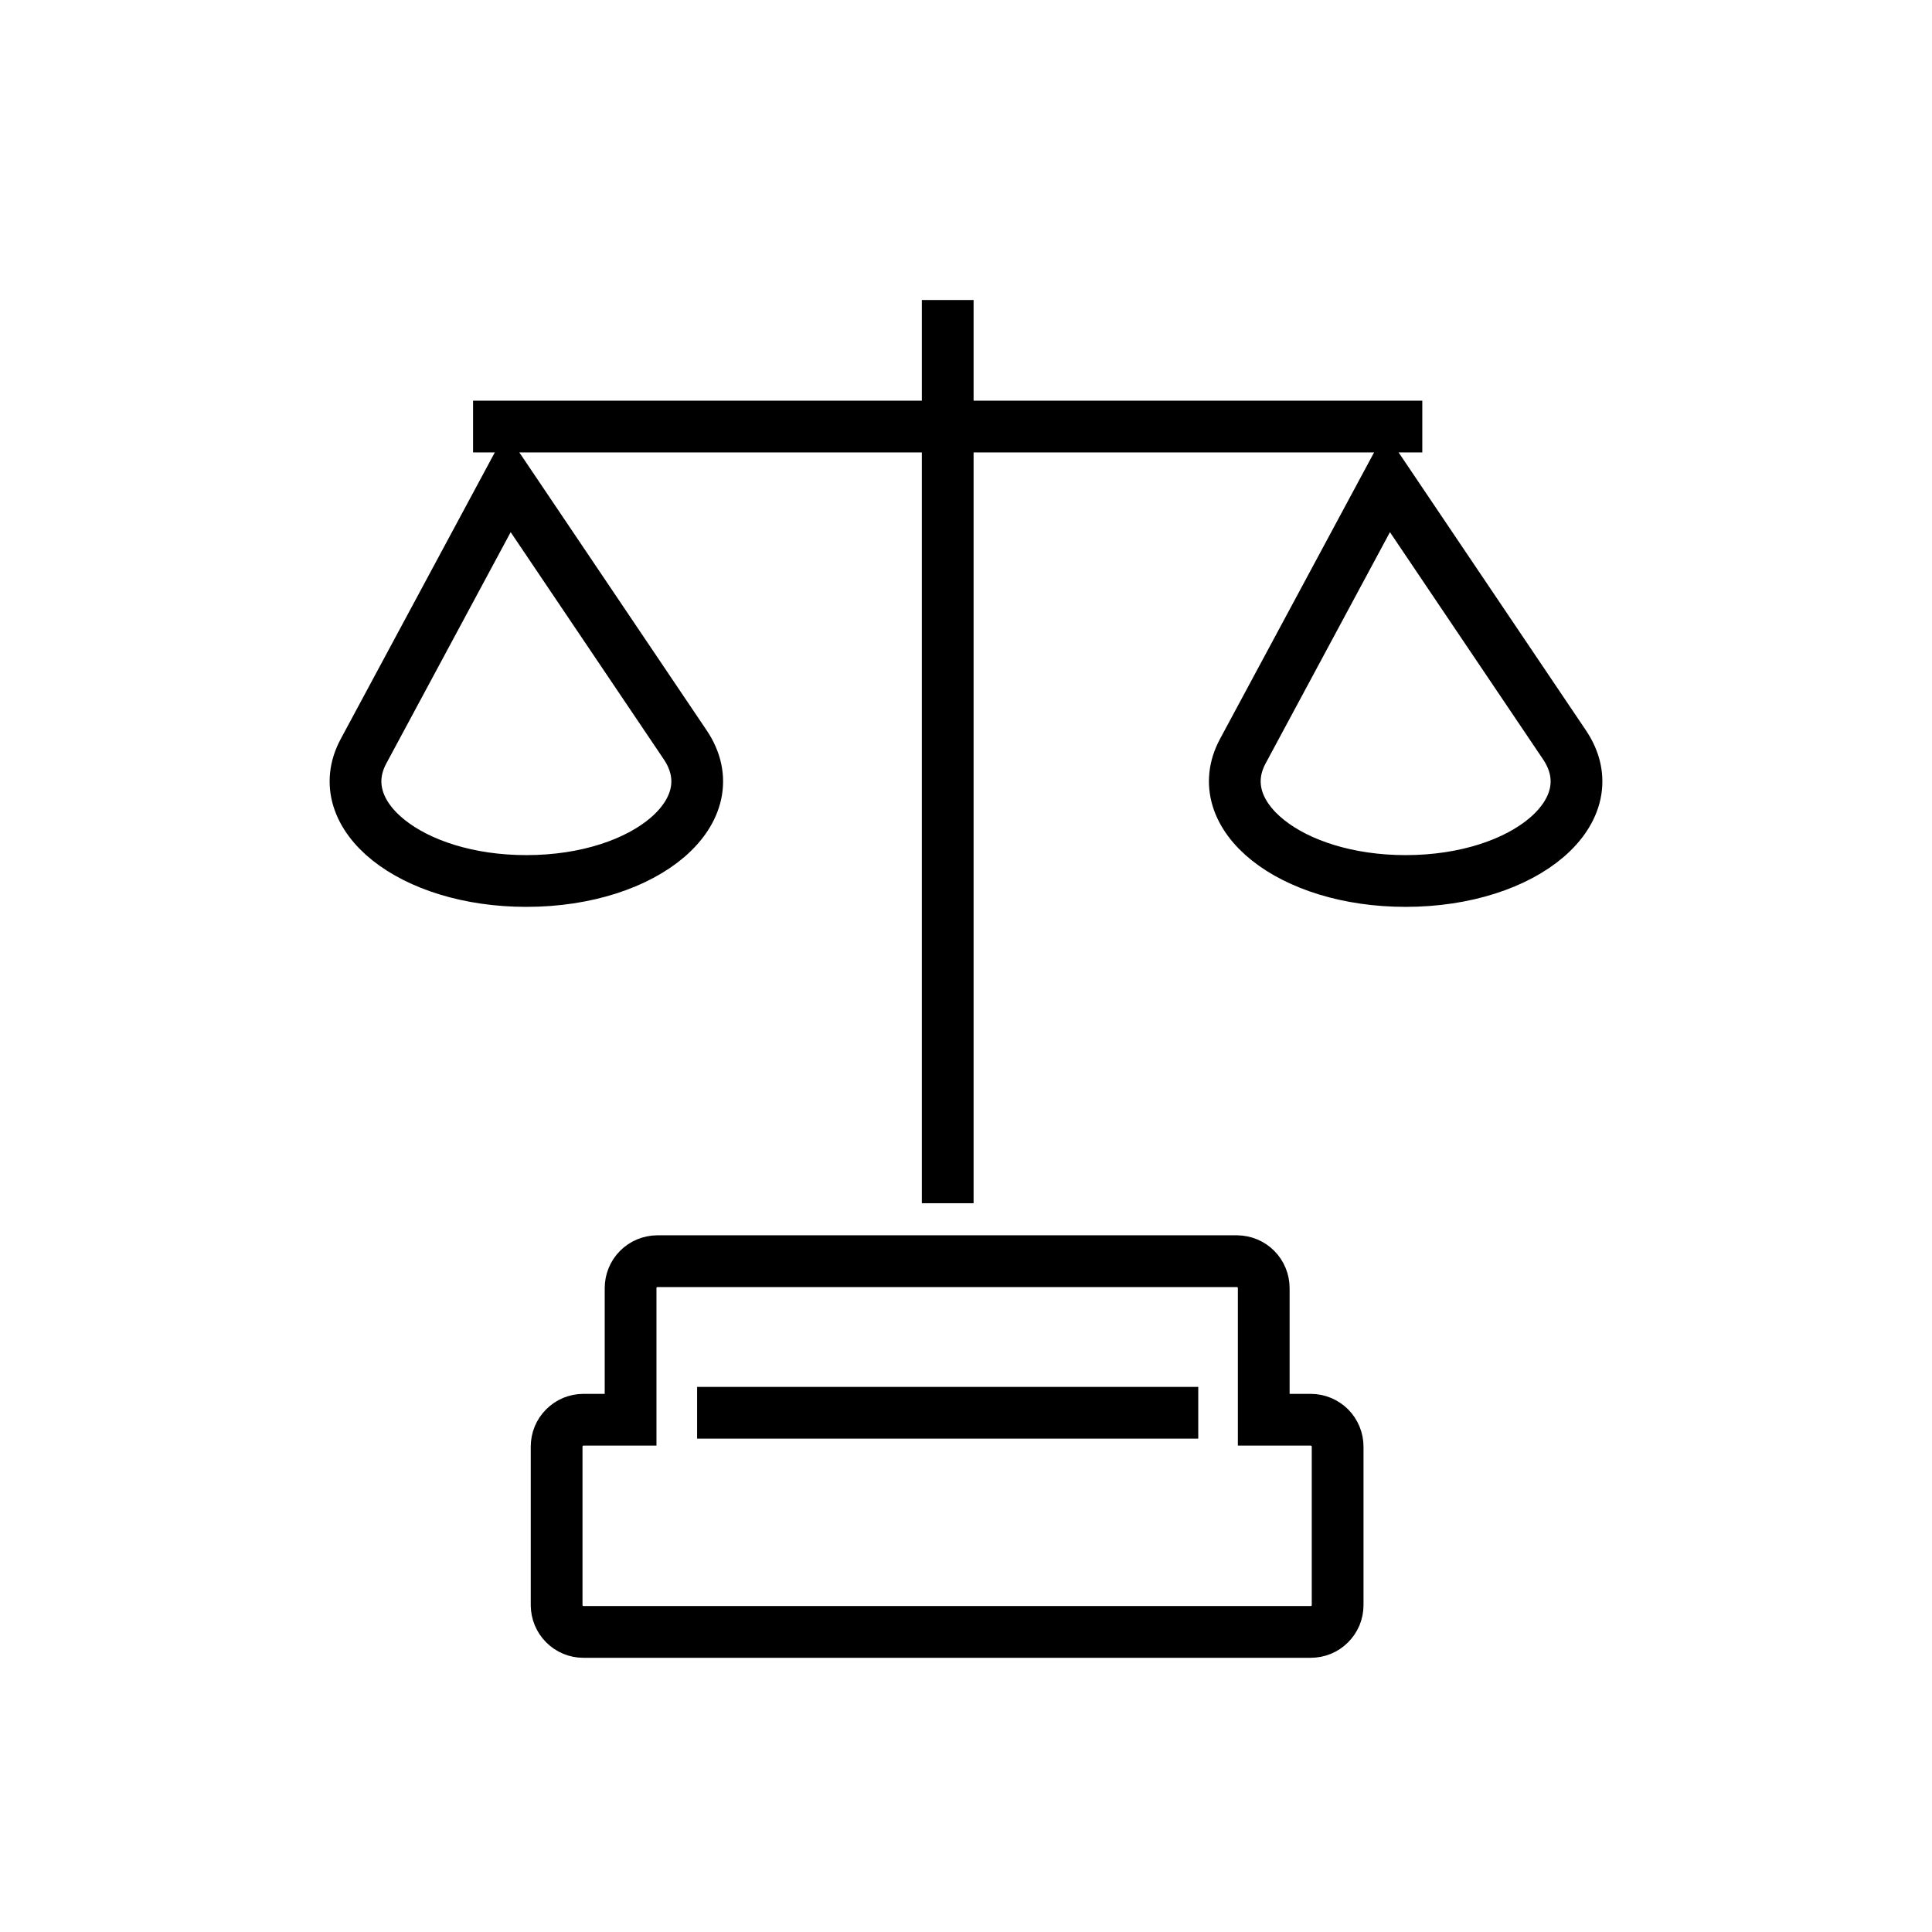 <svg width="28" height="28" viewBox="0 0 28 28" fill="none" xmlns="http://www.w3.org/2000/svg">
<path d="M9.526 18.278C9.423 18.279 9.324 18.32 9.252 18.393C9.179 18.466 9.139 18.565 9.139 18.668V20.576H8.454C8.403 20.576 8.352 20.587 8.305 20.606C8.258 20.626 8.216 20.655 8.18 20.691C8.144 20.727 8.115 20.77 8.096 20.817C8.077 20.864 8.067 20.915 8.067 20.966V23.264C8.068 23.366 8.108 23.465 8.181 23.537C8.253 23.61 8.351 23.651 8.454 23.651H18.996C19.047 23.651 19.097 23.641 19.145 23.622C19.192 23.603 19.235 23.574 19.271 23.538C19.307 23.502 19.336 23.46 19.356 23.413C19.375 23.366 19.386 23.315 19.386 23.264V20.966C19.386 20.863 19.345 20.764 19.273 20.691C19.2 20.618 19.102 20.577 18.999 20.576H18.315V18.668C18.315 18.565 18.274 18.466 18.202 18.393C18.13 18.32 18.031 18.279 17.928 18.278H9.526Z" stroke="currentColor" stroke-width="0.75" stroke-miterlimit="10"/>
<path d="M10.103 20.475H17.366" stroke="currentColor" stroke-width="0.75" stroke-miterlimit="10"/>
<path d="M13.735 17.438V4.348" stroke="currentColor" stroke-width="0.75" stroke-miterlimit="10"/>
<path d="M6.856 6.182H20.613" stroke="currentColor" stroke-width="0.75" stroke-miterlimit="10"/>
<path d="M7.365 6.988L5.268 10.888C4.767 11.82 5.957 12.768 7.628 12.768C9.373 12.768 10.571 11.741 9.929 10.792L7.365 6.988Z" stroke="currentColor" stroke-width="0.75" stroke-miterlimit="10"/>
<path d="M20.108 6.988L18.011 10.888C17.511 11.82 18.701 12.768 20.371 12.768C22.115 12.768 23.315 11.741 22.672 10.792L20.108 6.988Z" stroke="currentColor" stroke-width="0.75" stroke-miterlimit="10"/>
</svg>
